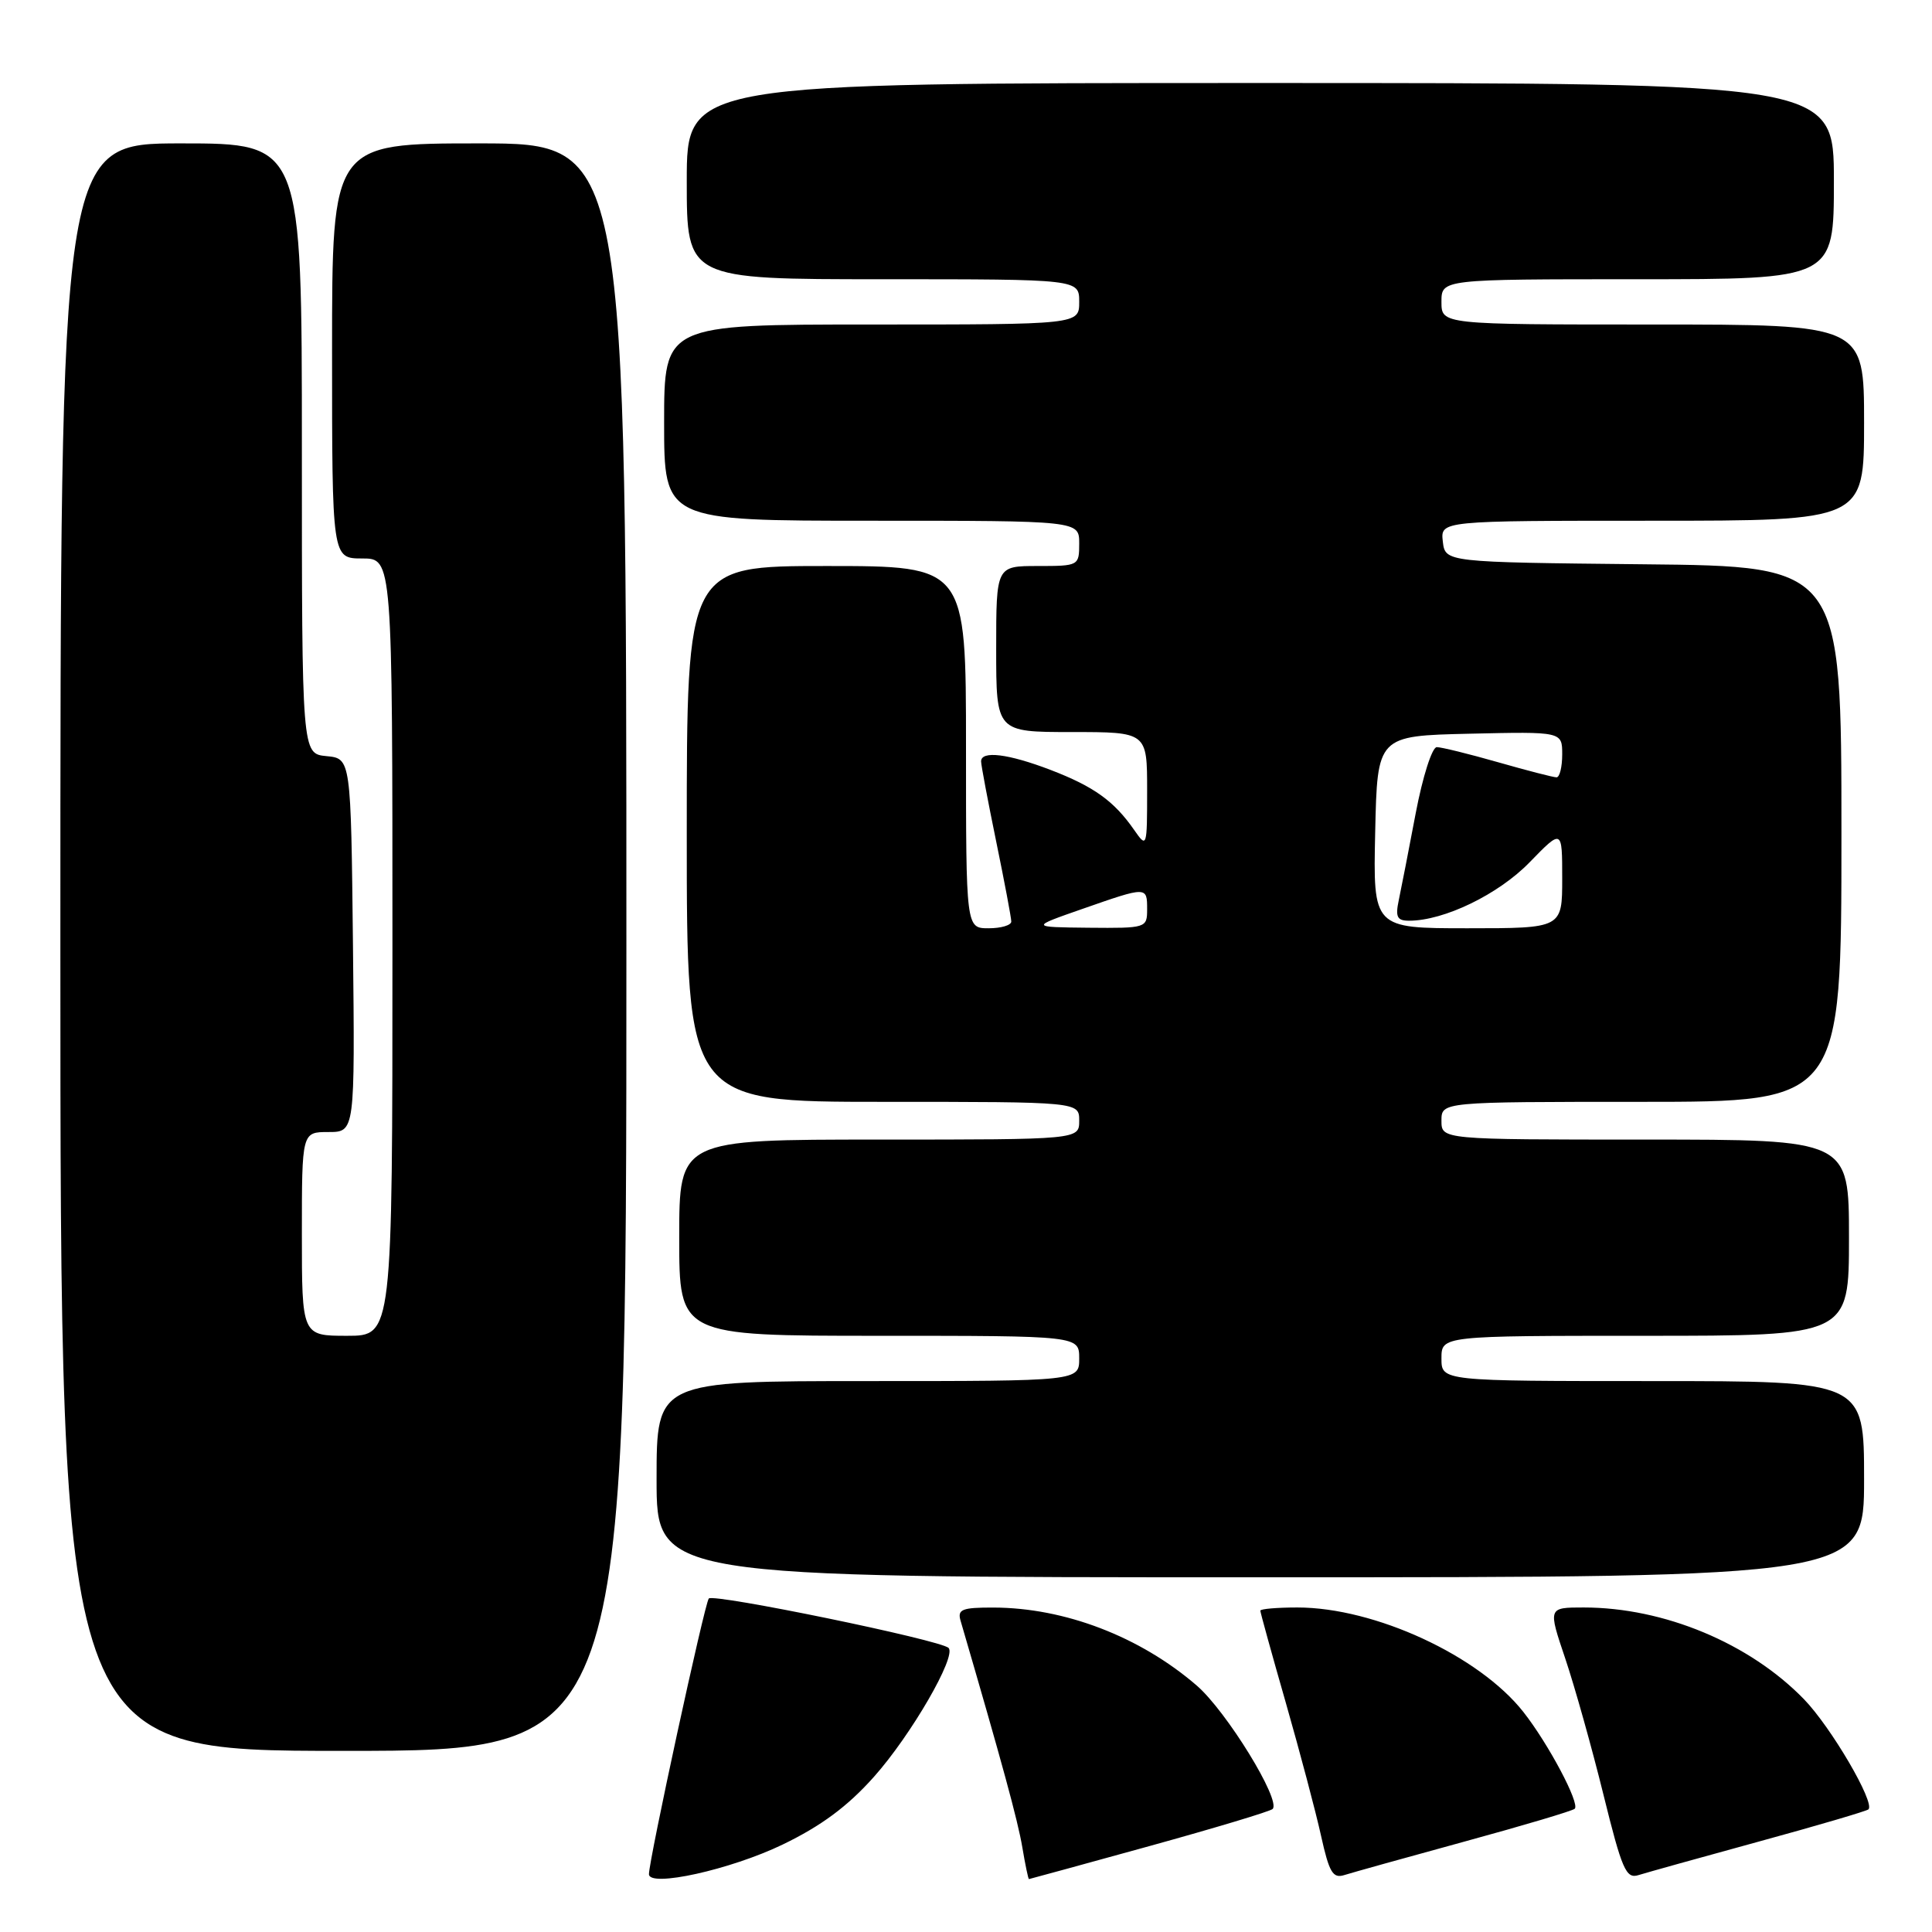 <?xml version="1.0" encoding="UTF-8" standalone="no"?>
<!DOCTYPE svg PUBLIC "-//W3C//DTD SVG 1.1//EN" "http://www.w3.org/Graphics/SVG/1.1/DTD/svg11.dtd" >
<svg xmlns="http://www.w3.org/2000/svg" xmlns:xlink="http://www.w3.org/1999/xlink" version="1.1" viewBox="0 0 256 256">
 <g >
 <path fill="currentColor"
d=" M 103.69 244.42 C 108.81 241.95 112.31 239.36 115.80 235.44 C 120.72 229.92 126.78 219.45 125.69 218.36 C 124.65 217.31 94.52 211.11 93.92 211.81 C 93.36 212.46 85.97 246.55 85.99 248.34 C 86.01 250.13 96.83 247.73 103.69 244.42 Z  M 152.29 244.62 C 160.97 242.22 168.33 240.01 168.63 239.70 C 169.78 238.56 162.50 226.73 158.57 223.34 C 151.06 216.86 141.08 213.03 131.63 213.01 C 127.47 213.00 126.84 213.25 127.28 214.75 C 132.79 233.62 134.87 241.25 135.46 244.76 C 135.85 247.09 136.25 248.99 136.34 248.99 C 136.43 248.98 143.60 247.02 152.29 244.62 Z  M 194.08 244.01 C 201.84 241.89 208.40 239.94 208.66 239.67 C 209.37 238.97 205.17 231.06 201.86 226.85 C 195.99 219.39 182.17 213.00 171.91 213.00 C 169.21 213.00 167.00 213.19 167.00 213.42 C 167.00 213.65 168.52 219.16 170.39 225.67 C 172.25 232.18 174.35 240.09 175.05 243.27 C 176.13 248.13 176.61 248.94 178.15 248.45 C 179.16 248.13 186.33 246.13 194.08 244.01 Z  M 233.08 244.01 C 240.84 241.89 247.36 239.97 247.58 239.75 C 248.48 238.86 242.62 228.85 239.04 225.16 C 231.83 217.73 220.48 213.00 209.85 213.00 C 205.12 213.00 205.12 213.00 207.40 219.75 C 208.65 223.46 210.93 231.58 212.46 237.78 C 214.92 247.74 215.46 248.99 217.11 248.46 C 218.14 248.14 225.33 246.13 233.08 244.01 Z  M 83.00 125.50 C 83.00 19.00 83.00 19.00 63.50 19.00 C 44.00 19.00 44.00 19.00 44.00 46.50 C 44.00 74.00 44.00 74.00 48.00 74.00 C 52.00 74.00 52.00 74.00 52.00 125.50 C 52.00 177.00 52.00 177.00 46.00 177.00 C 40.00 177.00 40.00 177.00 40.00 163.50 C 40.00 150.00 40.00 150.00 43.52 150.00 C 47.03 150.00 47.03 150.00 46.77 125.25 C 46.50 100.50 46.50 100.50 43.25 100.19 C 40.00 99.87 40.00 99.87 40.00 59.44 C 40.00 19.00 40.00 19.00 24.00 19.00 C 8.00 19.00 8.00 19.00 8.00 125.50 C 8.00 232.00 8.00 232.00 45.50 232.00 C 83.00 232.00 83.00 232.00 83.00 125.50 Z  M 247.00 196.00 C 247.00 183.00 247.00 183.00 219.00 183.00 C 191.00 183.00 191.00 183.00 191.00 180.00 C 191.00 177.00 191.00 177.00 218.00 177.00 C 245.00 177.00 245.00 177.00 245.00 164.00 C 245.00 151.00 245.00 151.00 218.00 151.00 C 191.00 151.00 191.00 151.00 191.00 148.50 C 191.00 146.00 191.00 146.00 217.50 146.00 C 244.00 146.00 244.00 146.00 244.00 110.52 C 244.00 75.03 244.00 75.03 217.75 74.77 C 191.50 74.50 191.50 74.50 191.18 71.75 C 190.87 69.00 190.87 69.00 218.93 69.00 C 247.00 69.00 247.00 69.00 247.00 56.00 C 247.00 43.00 247.00 43.00 219.00 43.00 C 191.00 43.00 191.00 43.00 191.00 40.00 C 191.00 37.00 191.00 37.00 217.00 37.00 C 243.00 37.00 243.00 37.00 243.00 24.00 C 243.00 11.00 243.00 11.00 167.00 11.00 C 91.00 11.00 91.00 11.00 91.00 24.00 C 91.00 37.00 91.00 37.00 117.00 37.00 C 143.00 37.00 143.00 37.00 143.00 40.00 C 143.00 43.00 143.00 43.00 115.50 43.00 C 88.00 43.00 88.00 43.00 88.00 56.00 C 88.00 69.00 88.00 69.00 115.50 69.00 C 143.00 69.00 143.00 69.00 143.00 72.00 C 143.00 74.97 142.94 75.00 137.50 75.00 C 132.00 75.00 132.00 75.00 132.00 86.00 C 132.00 97.00 132.00 97.00 142.00 97.00 C 152.00 97.00 152.00 97.00 152.00 104.72 C 152.00 112.32 151.97 112.40 150.28 109.97 C 147.61 106.13 144.94 104.22 139.21 102.02 C 133.59 99.87 130.00 99.43 130.00 100.89 C 130.00 101.38 130.90 106.15 132.00 111.50 C 133.10 116.85 134.00 121.62 134.00 122.11 C 134.00 122.60 132.65 123.00 131.00 123.00 C 128.00 123.00 128.00 123.00 128.00 99.00 C 128.00 75.00 128.00 75.00 109.50 75.00 C 91.00 75.00 91.00 75.00 91.00 110.50 C 91.00 146.00 91.00 146.00 117.00 146.00 C 143.00 146.00 143.00 146.00 143.00 148.50 C 143.00 151.00 143.00 151.00 116.50 151.00 C 90.00 151.00 90.00 151.00 90.00 164.00 C 90.00 177.00 90.00 177.00 116.50 177.00 C 143.00 177.00 143.00 177.00 143.00 180.00 C 143.00 183.00 143.00 183.00 115.00 183.00 C 87.00 183.00 87.00 183.00 87.00 196.00 C 87.00 209.00 87.00 209.00 167.00 209.00 C 247.00 209.00 247.00 209.00 247.00 196.00 Z  M 143.44 120.43 C 152.00 117.44 152.00 117.44 152.00 120.50 C 152.00 122.96 151.87 123.00 144.25 122.93 C 136.50 122.85 136.50 122.85 143.44 120.43 Z  M 182.22 110.25 C 182.50 97.50 182.50 97.50 194.75 97.22 C 207.00 96.94 207.00 96.94 207.00 99.97 C 207.00 101.64 206.66 103.00 206.25 103.00 C 205.83 103.00 202.35 102.10 198.50 101.00 C 194.65 99.90 191.00 99.00 190.38 99.00 C 189.76 99.00 188.51 102.91 187.59 107.75 C 186.68 112.56 185.67 117.74 185.35 119.25 C 184.87 121.51 185.12 122.00 186.71 122.00 C 191.35 122.00 198.56 118.51 202.69 114.25 C 207.00 109.82 207.00 109.82 207.00 116.41 C 207.00 123.00 207.00 123.00 194.47 123.00 C 181.94 123.00 181.94 123.00 182.22 110.25 Z "/>
</g>
</svg>